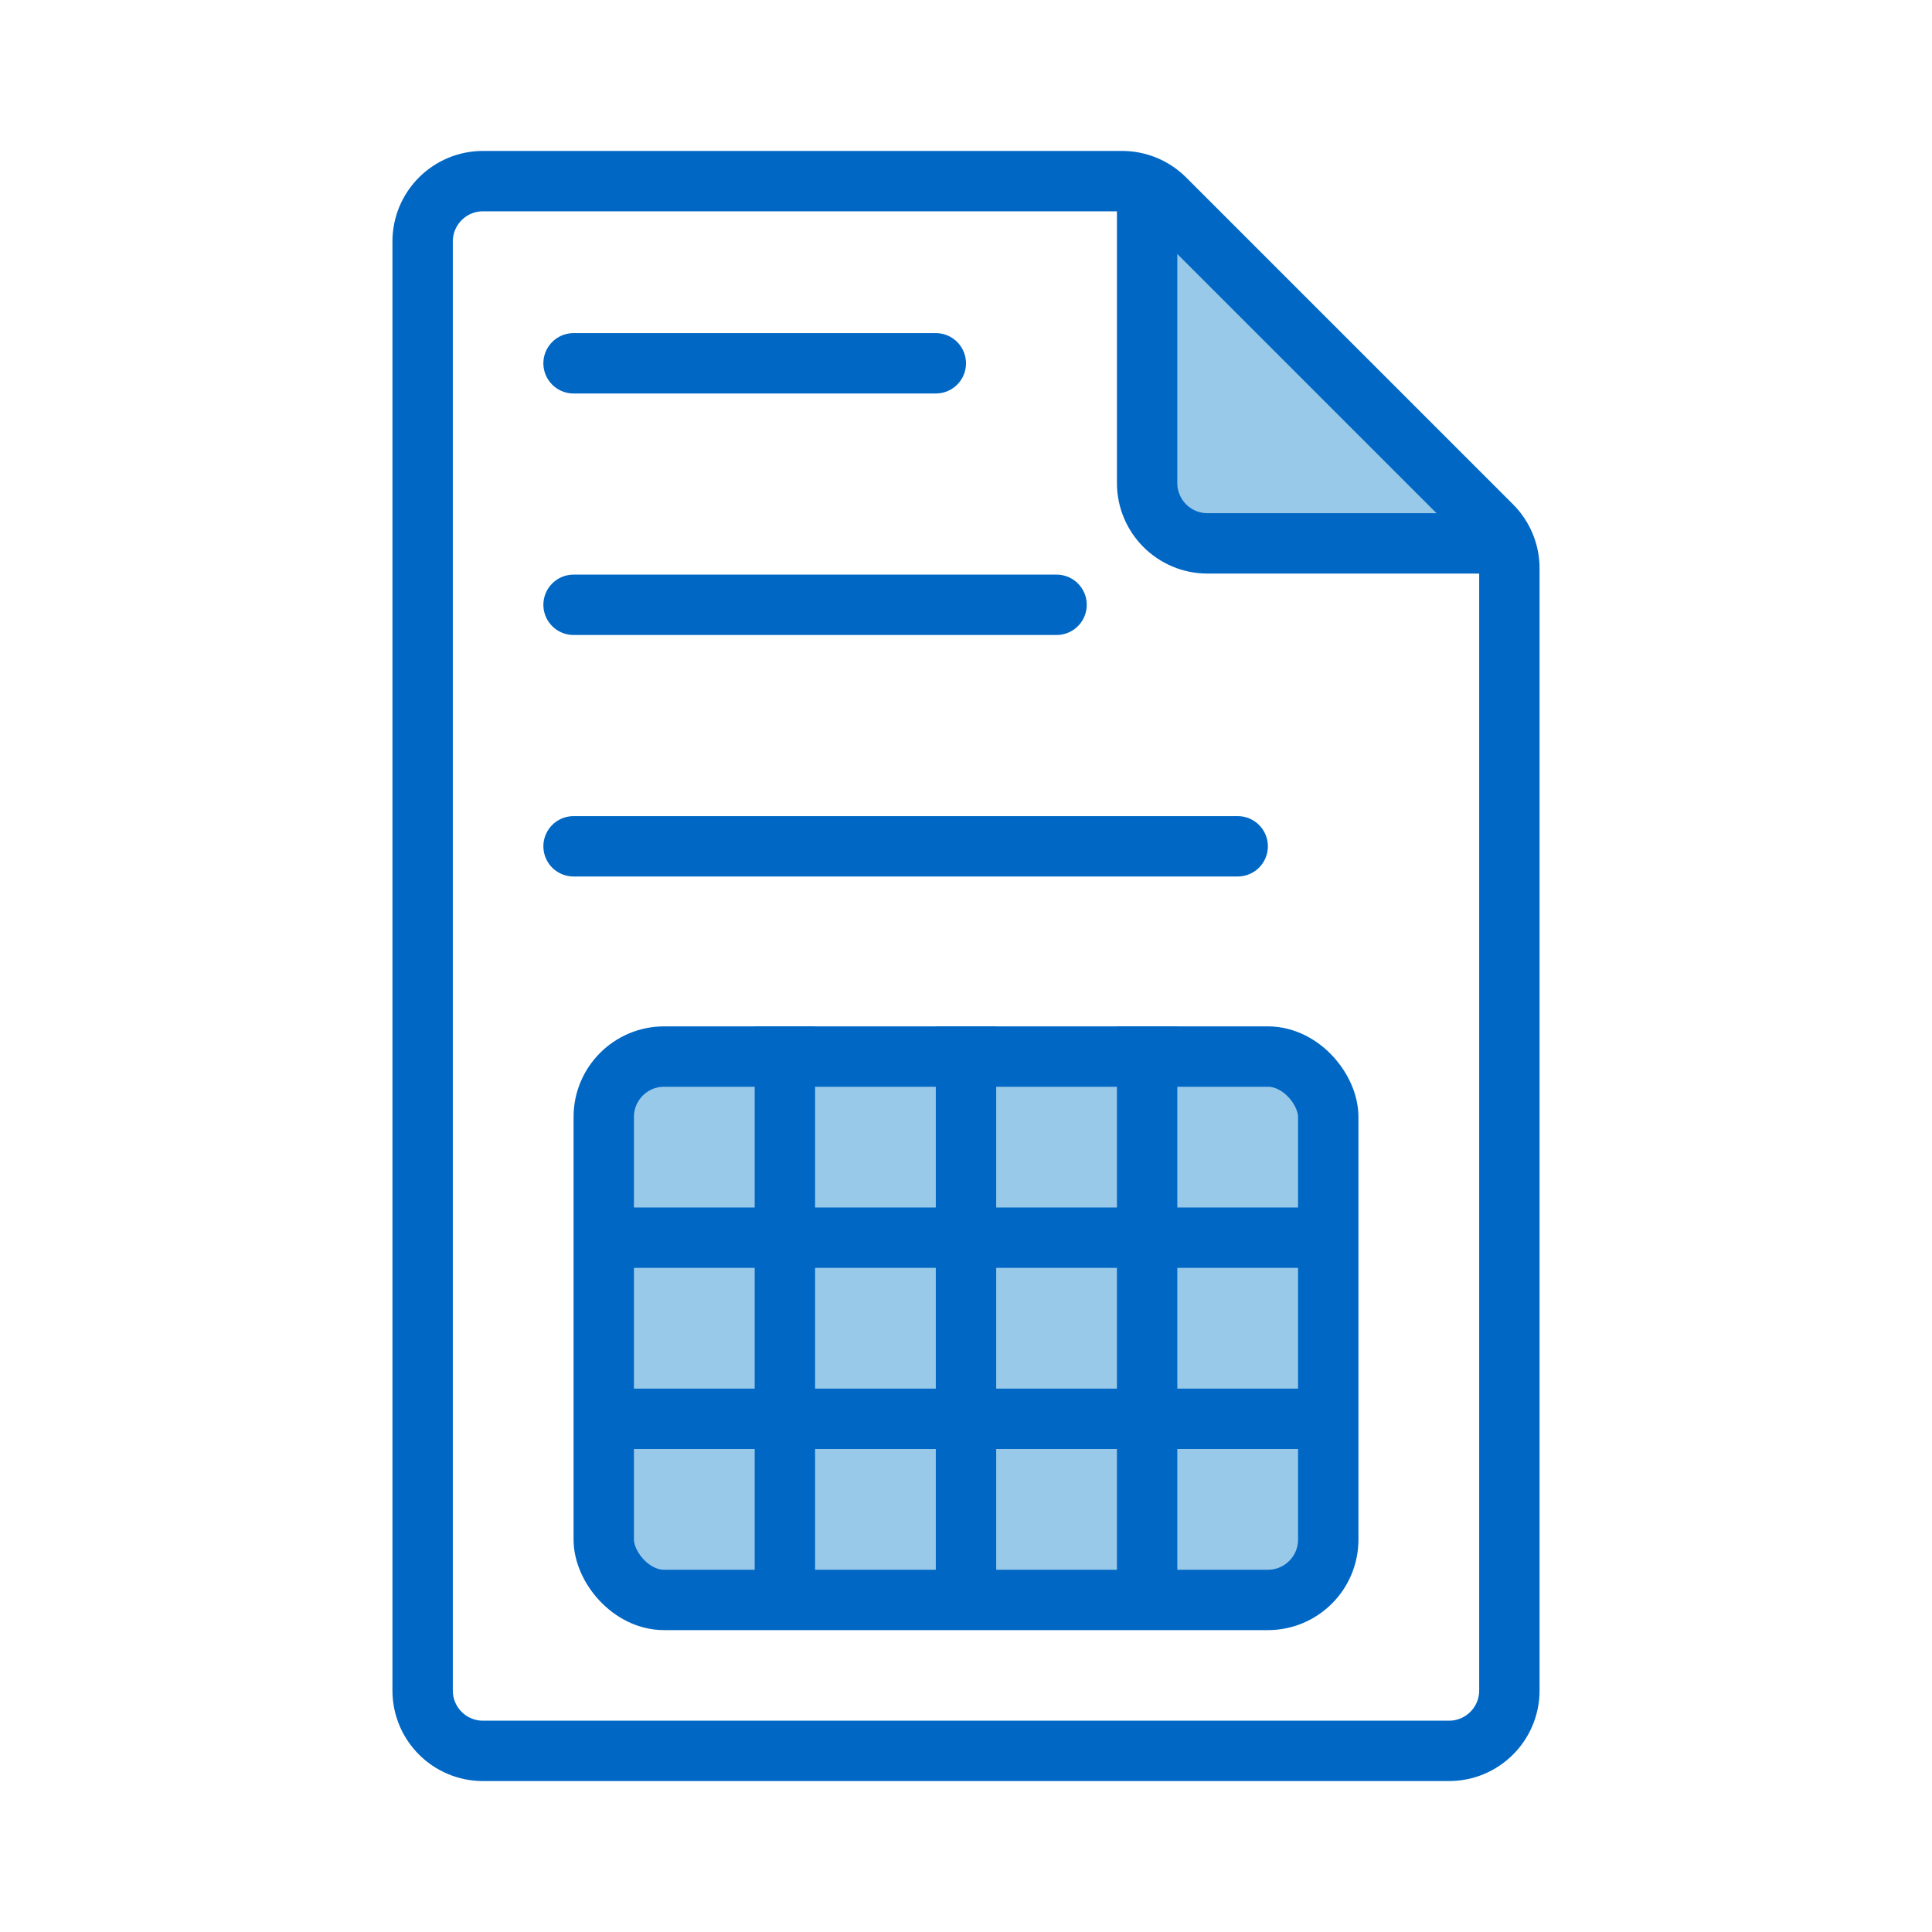 <?xml version="1.0" encoding="UTF-8"?>
<svg width="64px" height="64px" viewBox="0 0 64 64" version="1.1" xmlns="http://www.w3.org/2000/svg" xmlns:xlink="http://www.w3.org/1999/xlink">
    <!-- Generator: Sketch 63.1 (92452) - https://sketch.com -->
    <title>file_node_alt_blue_64x64</title>
    <desc>Created with Sketch.</desc>
    <g id="file_node_alt_blue_64x64" stroke="none" stroke-width="1" fill="none" fill-rule="evenodd">
        <path d="M38,6 L38,16 C38,17.105 38.895,18 40,18 L50,18 L50,18" id="Path-7" stroke="#0067C5" stroke-width="2" fill="#99C9E8"></path>
        <path d="M14,8 L14,56 C14,57.105 14.895,58 16,58 L48,58 C49.105,58 50,57.105 50,56 L50,18.828 C50,18.298 49.789,17.789 49.414,17.414 L38.586,6.586 C38.211,6.211 37.702,6 37.172,6 L16,6 C14.895,6 14,6.895 14,8 Z" id="Body" stroke="#0067C5" stroke-width="2"></path>
        <g id="Table" transform="translate(19, 34)" stroke="#0067C5" stroke-width="2">
            <rect id="Rectangle" fill="#99C9E8" x="1" y="1" width="24" height="18" rx="2"></rect>
            <line x1="13" y1="0" x2="13" y2="19" id="Path-8" fill="#D8D8D8"></line>
            <line x1="19" y1="0" x2="19" y2="19" id="Path-8" fill="#D8D8D8"></line>
            <line x1="7" y1="0" x2="7" y2="19" id="Path-8" fill="#D8D8D8"></line>
            <line x1="1" y1="7" x2="25" y2="7" id="Path-9" fill="#D8D8D8"></line>
            <line x1="1" y1="13" x2="25" y2="13" id="Path-9" fill="#D8D8D8"></line>
        </g>
        <line x1="19" y1="20.035" x2="35" y2="20.035" id="Stroke-17" stroke="#0067C5" stroke-width="2" stroke-linecap="round"></line>
        <line x1="19" y1="28.035" x2="41" y2="28.035" id="Stroke-17" stroke="#0067C5" stroke-width="2" stroke-linecap="round"></line>
        <line x1="19" y1="12.035" x2="31" y2="12.035" id="Stroke-15" stroke="#0067C5" stroke-width="2" stroke-linecap="round"></line>
    </g>
</svg>